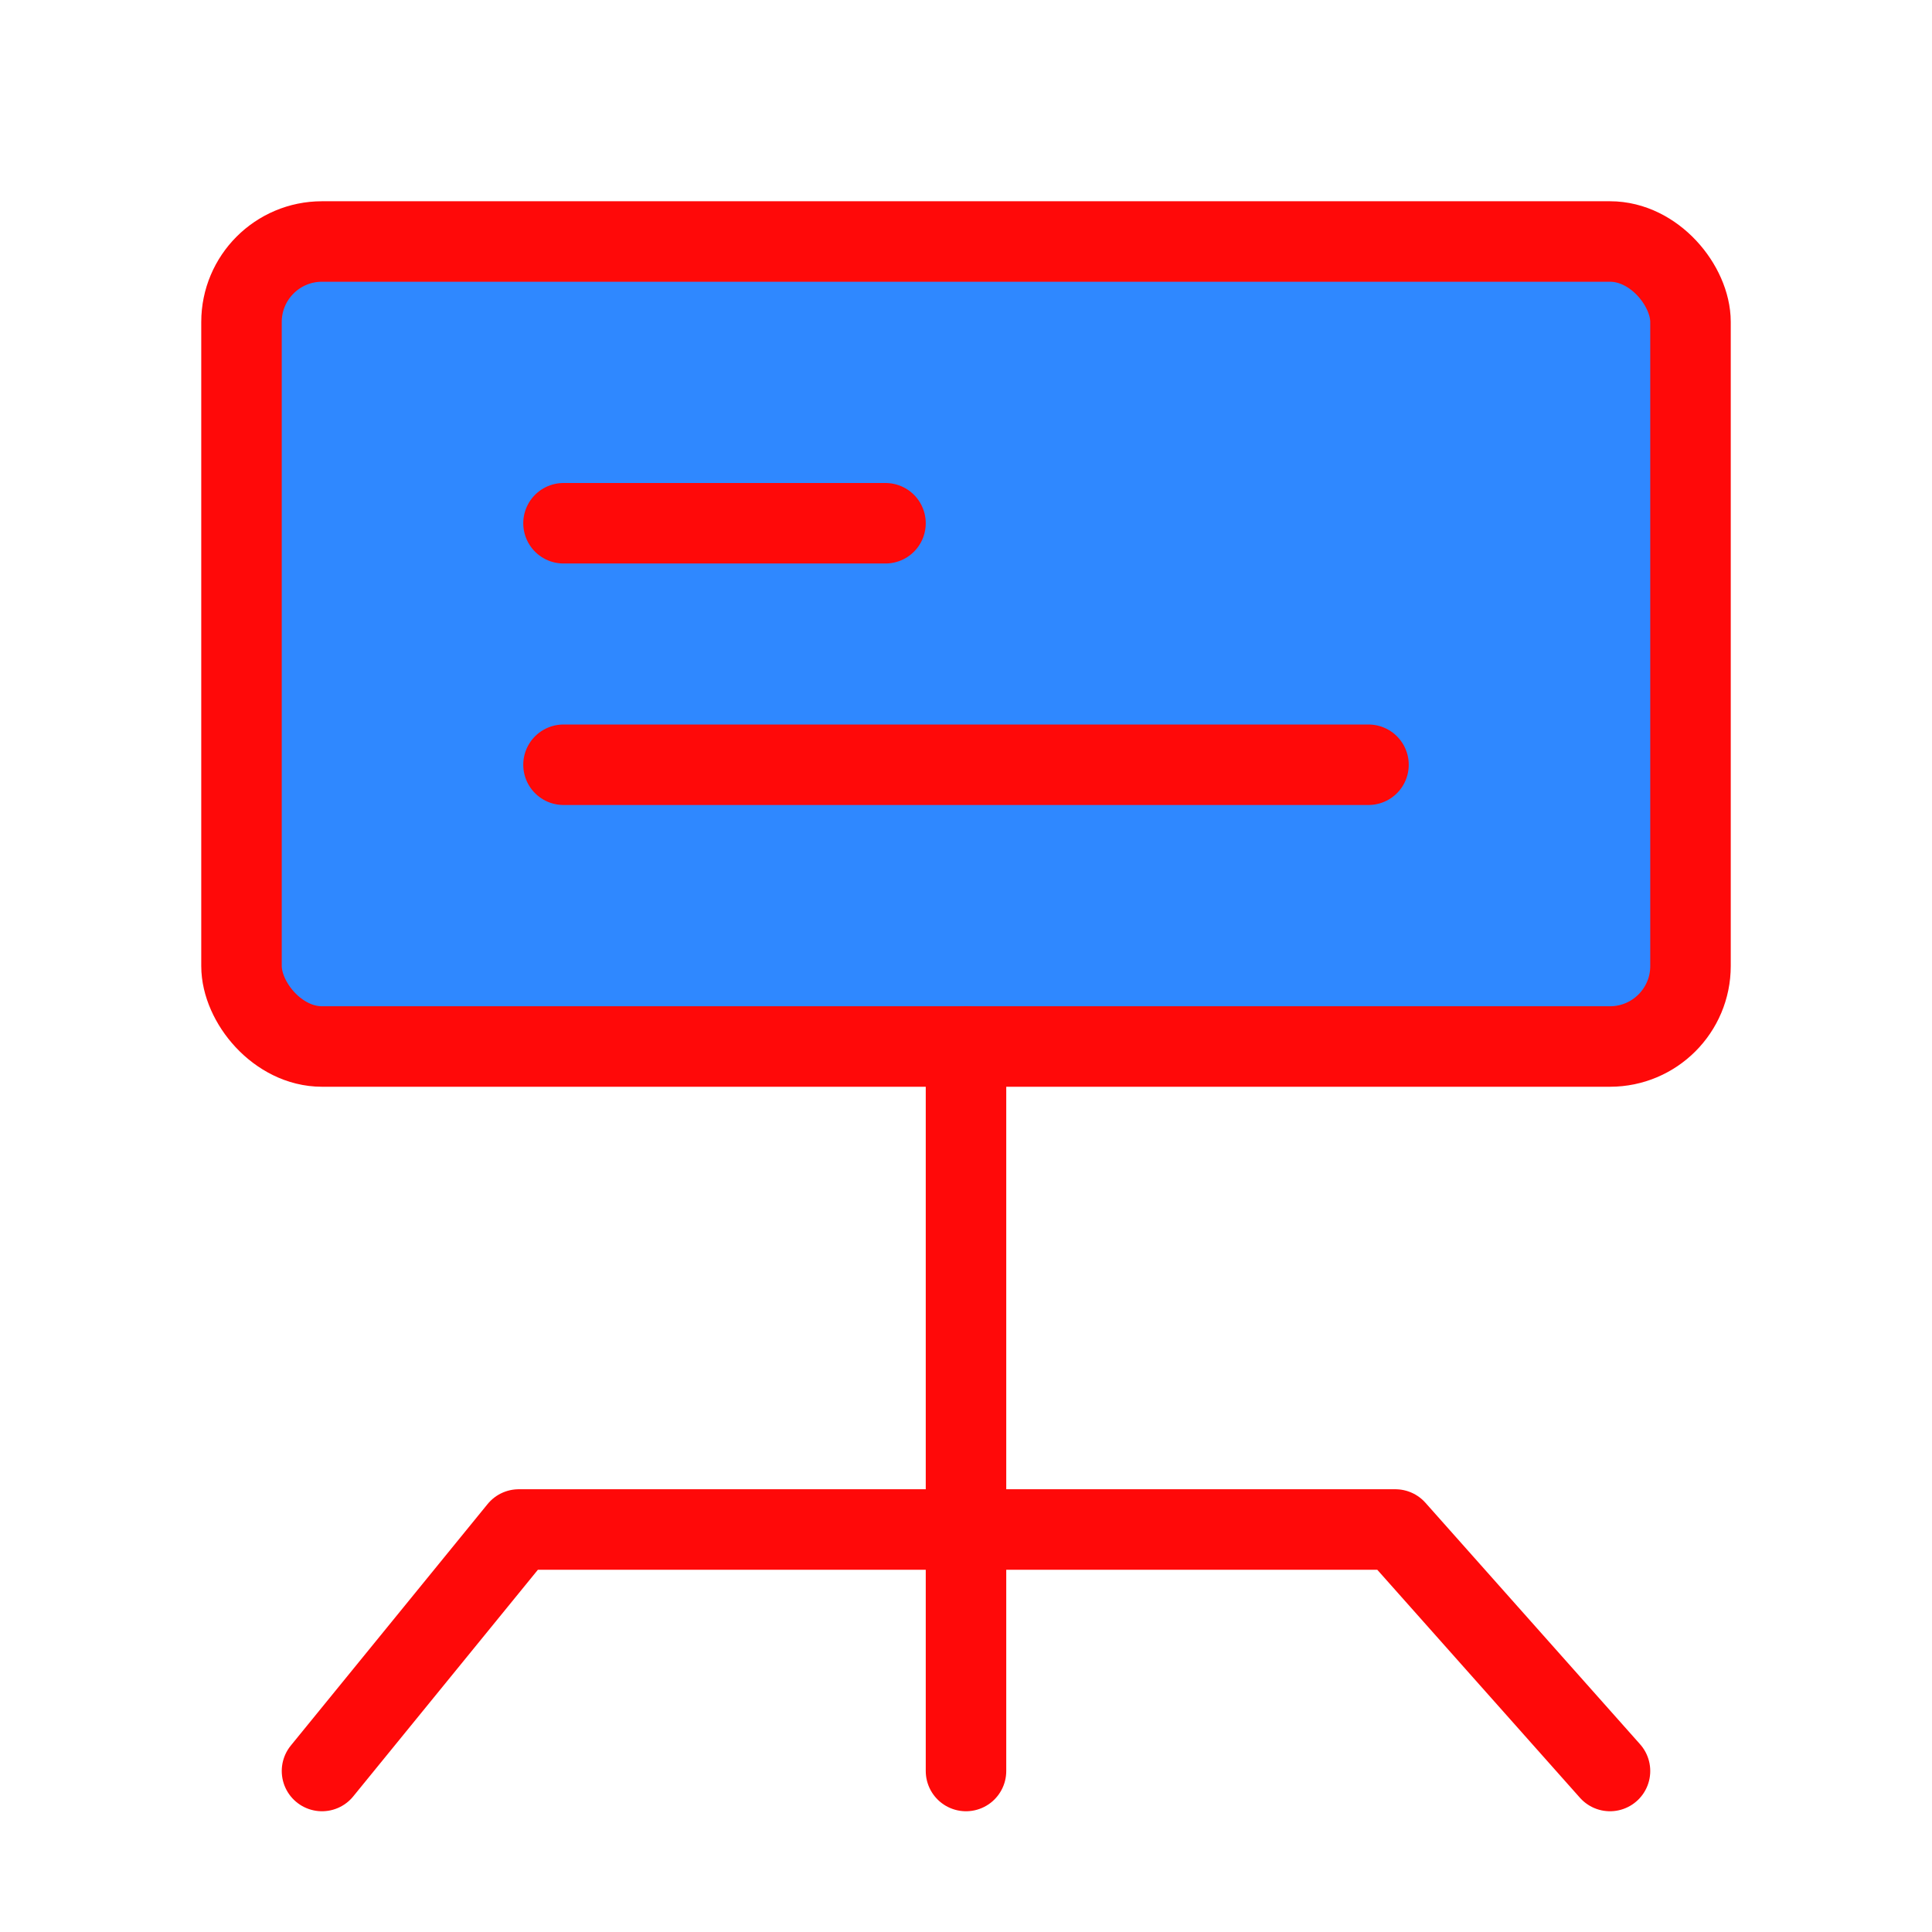 <?xml version="1.0" encoding="UTF-8"?><svg width="24" height="24" viewBox="0 0 48 48" fill="none" xmlns="http://www.w3.org/2000/svg"><rect x="6" y="6" width="36" height="20" rx="2" fill="#2F88FF" stroke="#FF0909" stroke-width="2" stroke-linejoin="round"/><path d="M14 13L22 13" stroke="#FF0909" stroke-width="2" stroke-linecap="round" stroke-linejoin="round"/><path d="M14 19L34 19" stroke="#FF0909" stroke-width="2" stroke-linecap="round" stroke-linejoin="round"/><path d="M8 44L12.889 38H34.667L40 44" stroke="#FF0909" stroke-width="2" stroke-linecap="round" stroke-linejoin="round"/><path d="M24 26L24 44" stroke="#FF0909" stroke-width="2" stroke-linecap="round" stroke-linejoin="round"/></svg>